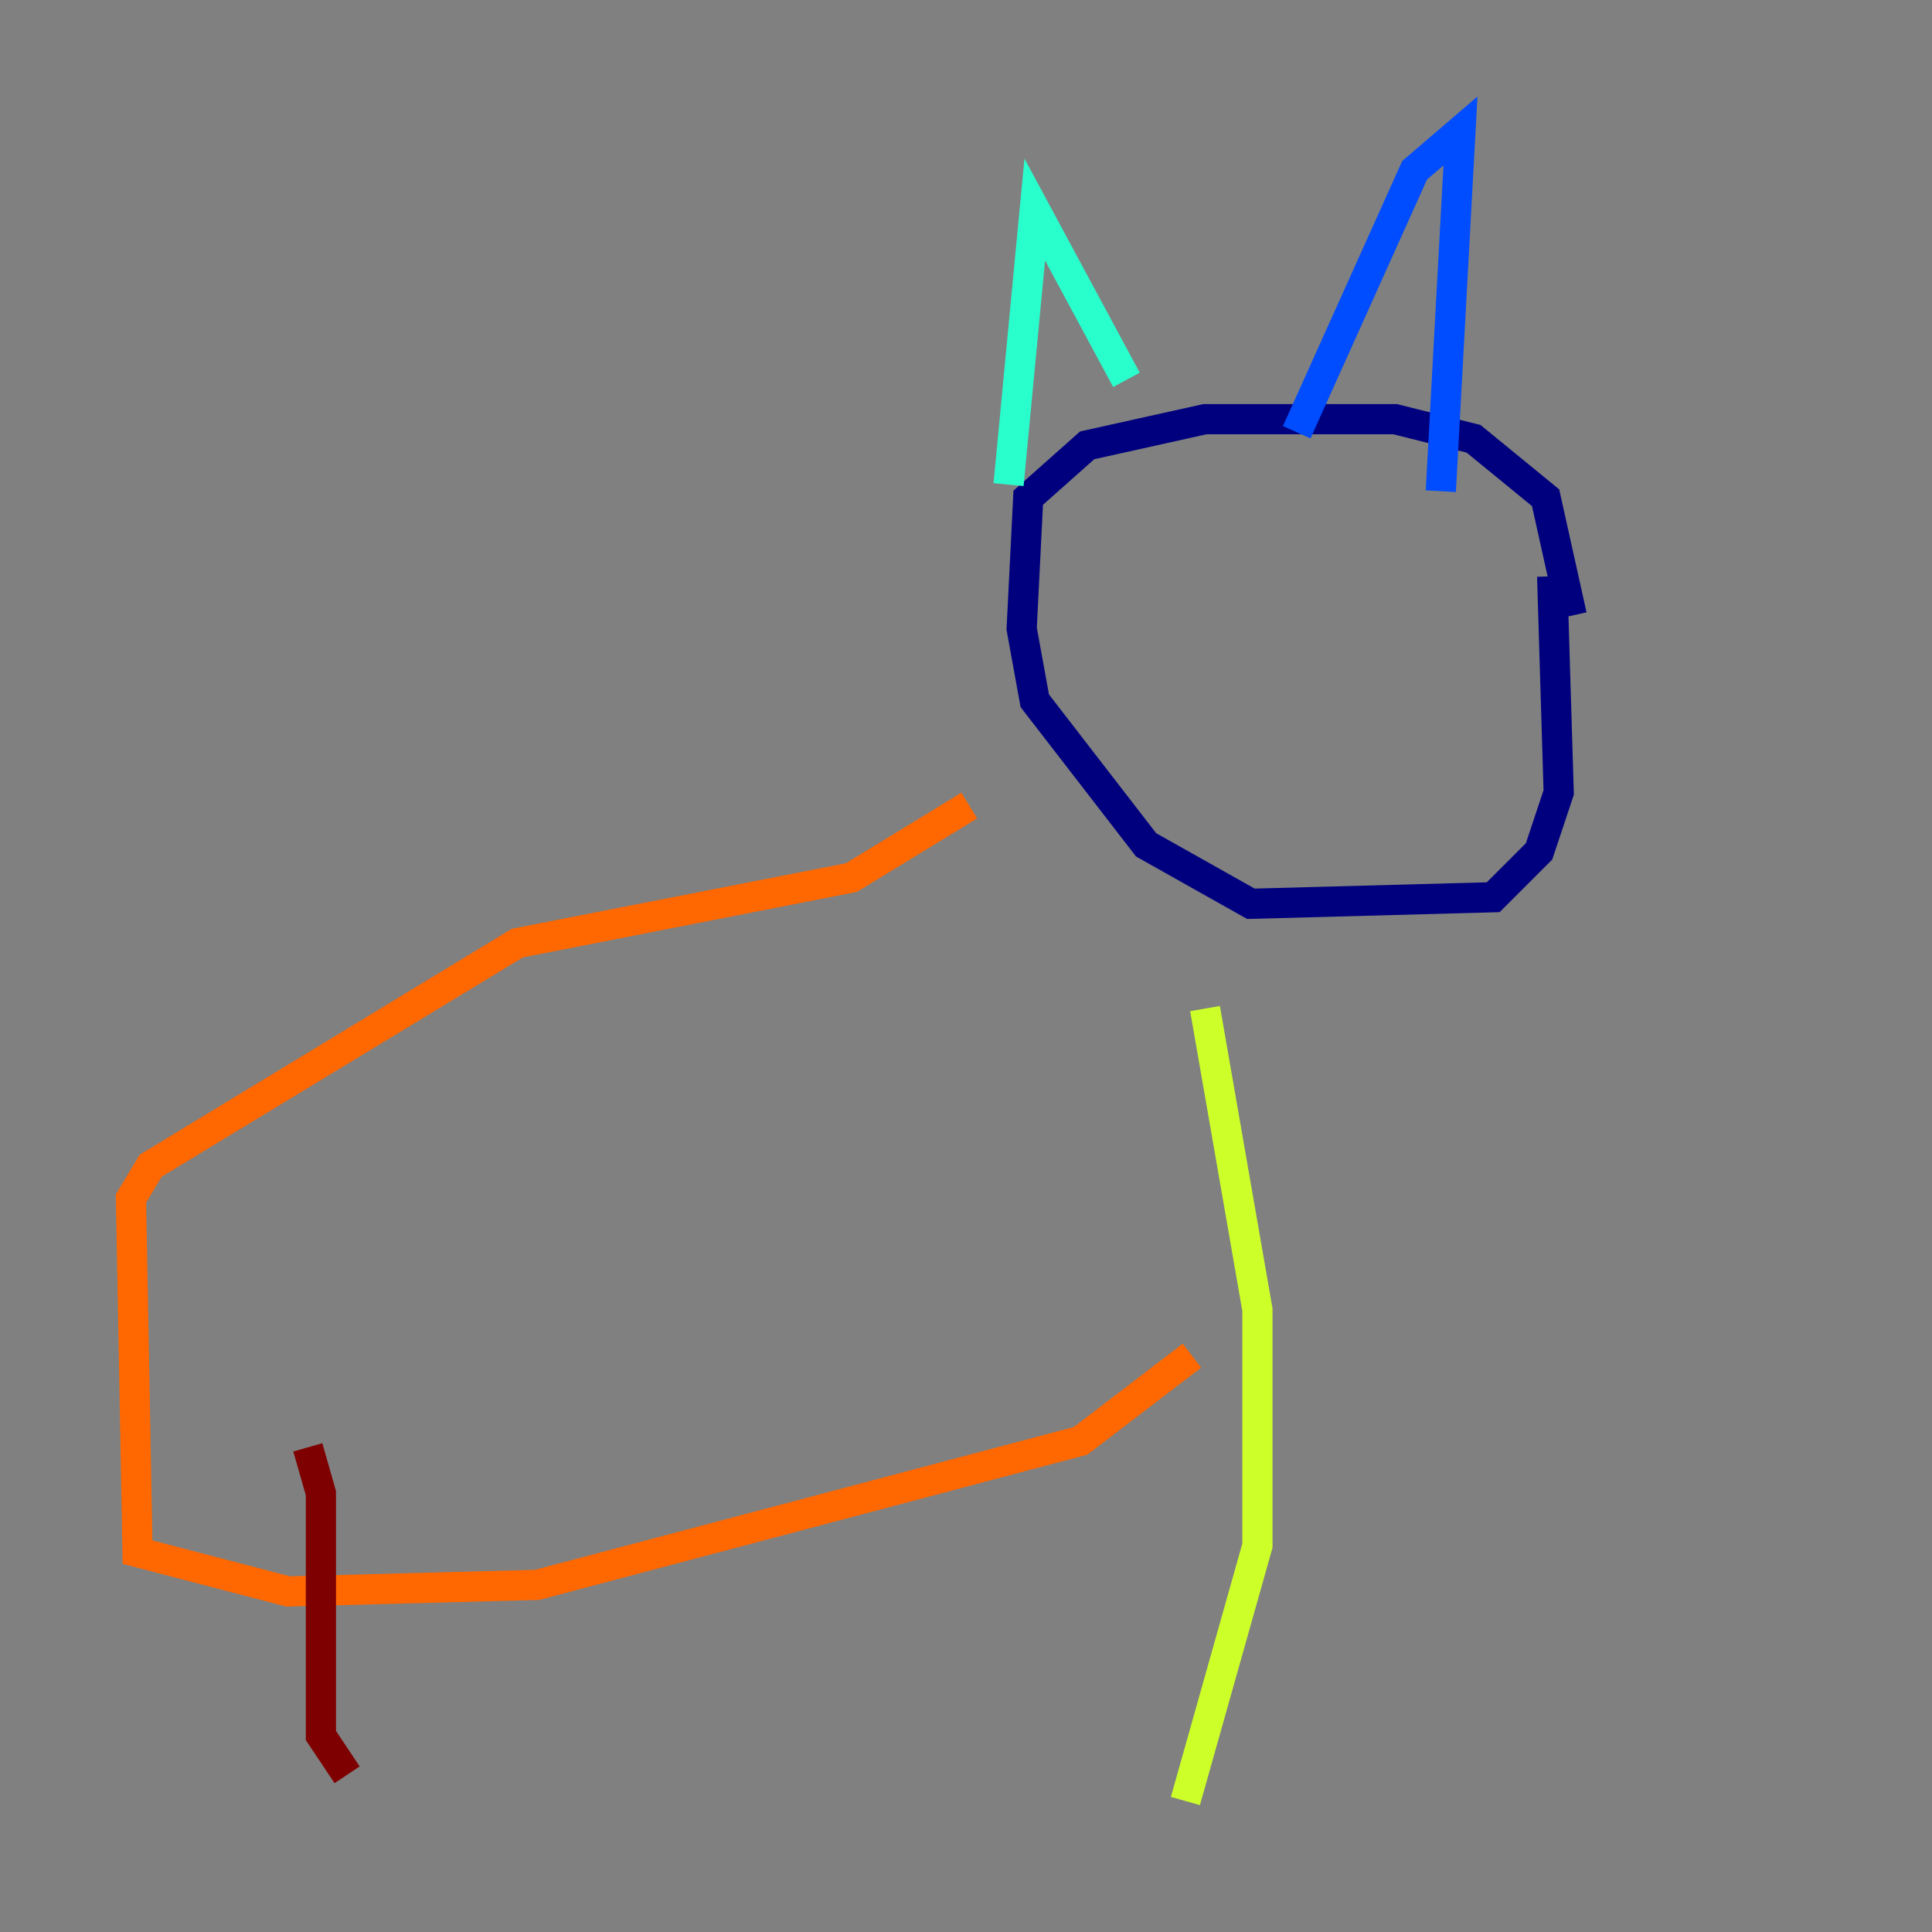 <?xml version="1.0" encoding="utf-8" ?>
<svg baseProfile="tiny" height="128" version="1.2" viewBox="0,0,128,128" width="128" xmlns="http://www.w3.org/2000/svg" xmlns:ev="http://www.w3.org/2001/xml-events" xmlns:xlink="http://www.w3.org/1999/xlink"><rect x="0" y="0" width="128" height="128" fill="#808080" stroke="none"/><defs /><polyline fill="none" points="102.834,38.183 103.268,52.502 101.966,56.407 98.929,59.444 82.875,59.878 75.932,55.973 68.556,46.427 67.688,41.654 68.122,32.976 72.027,29.505 79.837,27.77 92.42,27.77 97.627,29.071 102.4,32.976 104.136,40.786" stroke="#00007f" stroke-width="2" /><polyline fill="none" points="95.458,32.542 96.759,8.678 93.722,11.281 85.912,28.637" stroke="#004cff" stroke-width="2" /><polyline fill="none" points="74.63,25.166 68.556,13.885 66.82,32.108" stroke="#29ffcd" stroke-width="2" /><polyline fill="none" points="79.837,66.82 83.308,86.78 83.308,102.4 78.536,119.322" stroke="#cdff29" stroke-width="2" /><polyline fill="none" points="64.217,53.37 56.407,58.142 34.278,62.481 9.98,77.234 8.678,79.403 9.112,102.834 19.091,105.437 35.58,105.003 71.593,95.458 78.969,89.817" stroke="#ff6700" stroke-width="2" /><polyline fill="none" points="22.997,117.586 21.261,114.983 21.261,98.929 20.393,95.891" stroke="#7f0000" stroke-width="2" /></svg>